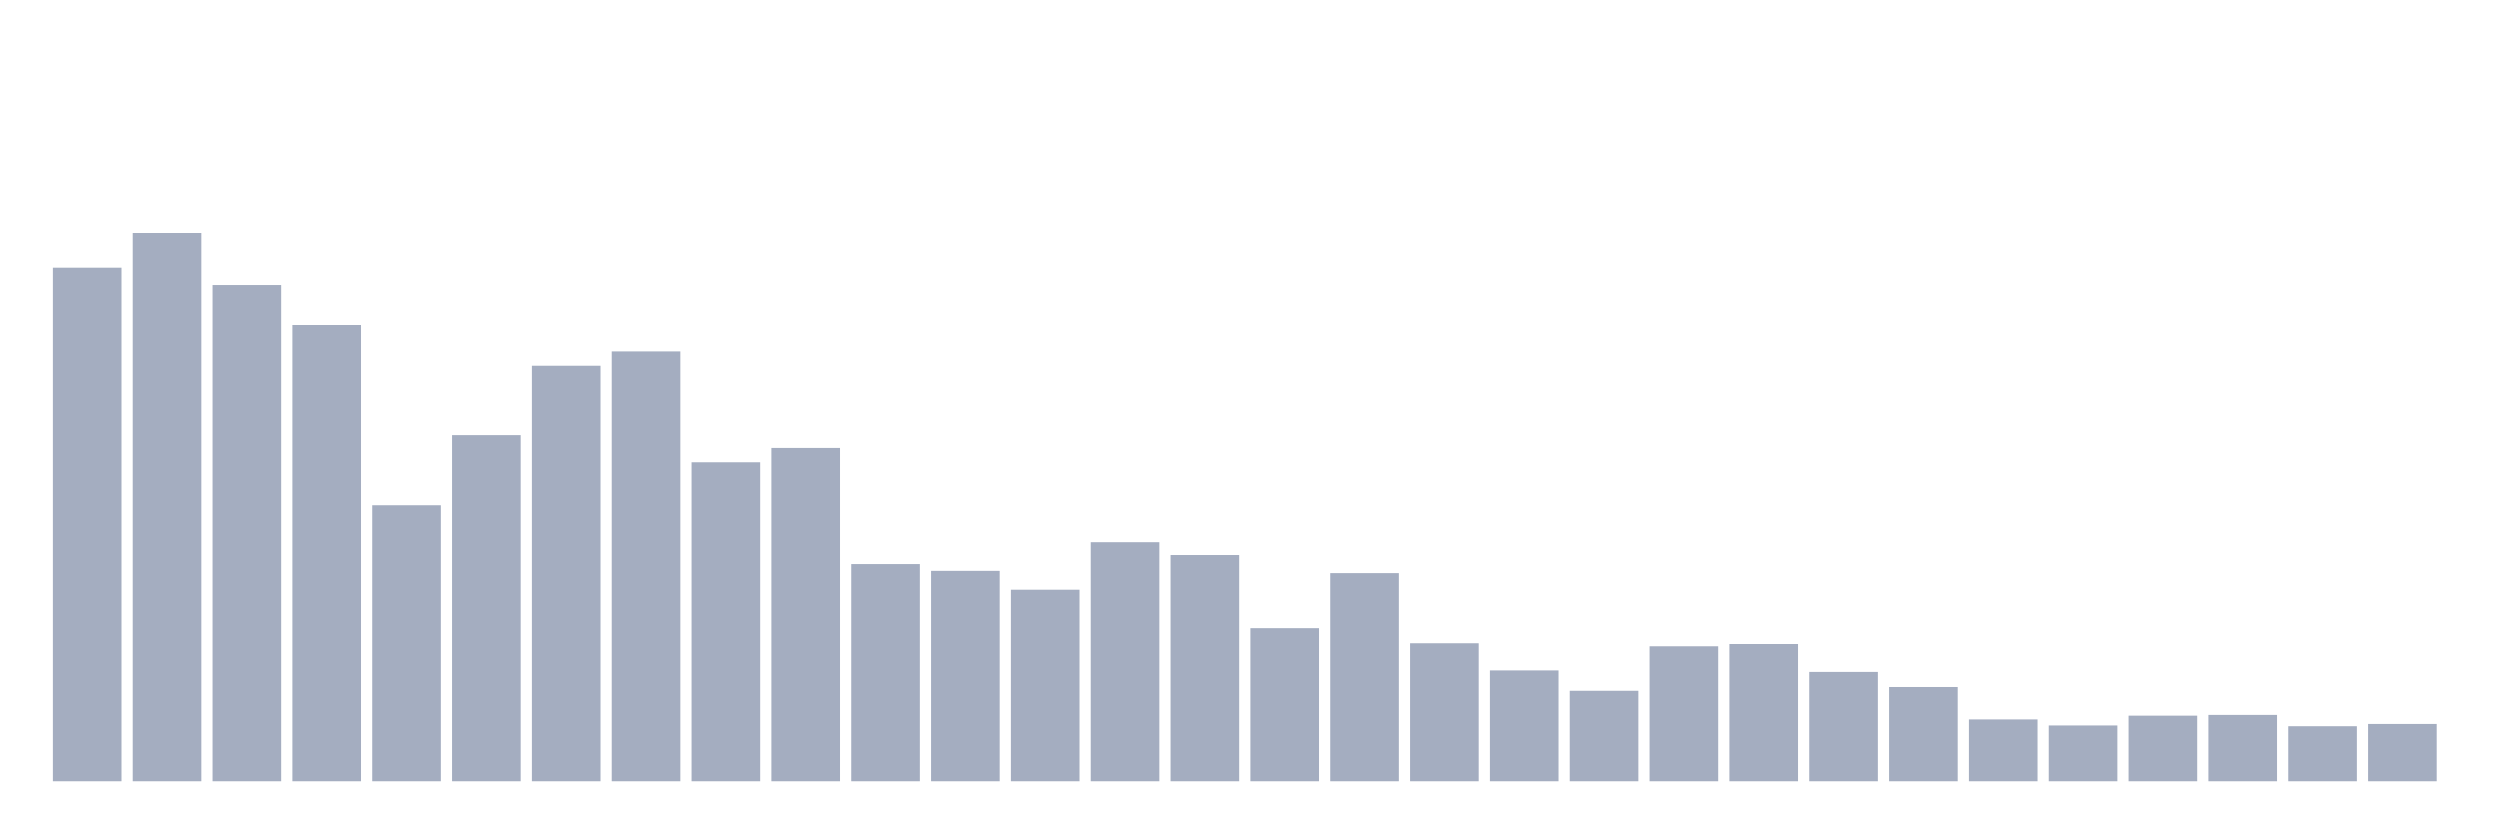 <svg xmlns="http://www.w3.org/2000/svg" viewBox="0 0 480 160"><g transform="translate(10,10)"><rect class="bar" x="0.153" width="13.175" y="41.397" height="98.603" fill="rgb(164,173,192)"></rect><rect class="bar" x="15.482" width="13.175" y="34.737" height="105.263" fill="rgb(164,173,192)"></rect><rect class="bar" x="30.81" width="13.175" y="44.727" height="95.273" fill="rgb(164,173,192)"></rect><rect class="bar" x="46.138" width="13.175" y="52.401" height="87.599" fill="rgb(164,173,192)"></rect><rect class="bar" x="61.466" width="13.175" y="87.006" height="52.994" fill="rgb(164,173,192)"></rect><rect class="bar" x="76.794" width="13.175" y="73.541" height="66.459" fill="rgb(164,173,192)"></rect><rect class="bar" x="92.123" width="13.175" y="60.22" height="79.78" fill="rgb(164,173,192)"></rect><rect class="bar" x="107.451" width="13.175" y="57.469" height="82.531" fill="rgb(164,173,192)"></rect><rect class="bar" x="122.779" width="13.175" y="78.753" height="61.247" fill="rgb(164,173,192)"></rect><rect class="bar" x="138.107" width="13.175" y="76.002" height="63.998" fill="rgb(164,173,192)"></rect><rect class="bar" x="153.436" width="13.175" y="98.3" height="41.7" fill="rgb(164,173,192)"></rect><rect class="bar" x="168.764" width="13.175" y="99.603" height="40.397" fill="rgb(164,173,192)"></rect><rect class="bar" x="184.092" width="13.175" y="103.223" height="36.777" fill="rgb(164,173,192)"></rect><rect class="bar" x="199.42" width="13.175" y="94.101" height="45.899" fill="rgb(164,173,192)"></rect><rect class="bar" x="214.748" width="13.175" y="96.563" height="43.437" fill="rgb(164,173,192)"></rect><rect class="bar" x="230.077" width="13.175" y="110.607" height="29.393" fill="rgb(164,173,192)"></rect><rect class="bar" x="245.405" width="13.175" y="100.038" height="39.962" fill="rgb(164,173,192)"></rect><rect class="bar" x="260.733" width="13.175" y="113.503" height="26.497" fill="rgb(164,173,192)"></rect><rect class="bar" x="276.061" width="13.175" y="118.716" height="21.284" fill="rgb(164,173,192)"></rect><rect class="bar" x="291.39" width="13.175" y="122.625" height="17.375" fill="rgb(164,173,192)"></rect><rect class="bar" x="306.718" width="13.175" y="114.082" height="25.918" fill="rgb(164,173,192)"></rect><rect class="bar" x="322.046" width="13.175" y="113.648" height="26.352" fill="rgb(164,173,192)"></rect><rect class="bar" x="337.374" width="13.175" y="119.005" height="20.995" fill="rgb(164,173,192)"></rect><rect class="bar" x="352.702" width="13.175" y="121.901" height="18.099" fill="rgb(164,173,192)"></rect><rect class="bar" x="368.031" width="13.175" y="128.127" height="11.873" fill="rgb(164,173,192)"></rect><rect class="bar" x="383.359" width="13.175" y="129.285" height="10.715" fill="rgb(164,173,192)"></rect><rect class="bar" x="398.687" width="13.175" y="127.403" height="12.597" fill="rgb(164,173,192)"></rect><rect class="bar" x="414.015" width="13.175" y="127.258" height="12.742" fill="rgb(164,173,192)"></rect><rect class="bar" x="429.344" width="13.175" y="129.43" height="10.57" fill="rgb(164,173,192)"></rect><rect class="bar" x="444.672" width="13.175" y="128.996" height="11.004" fill="rgb(164,173,192)"></rect></g></svg>